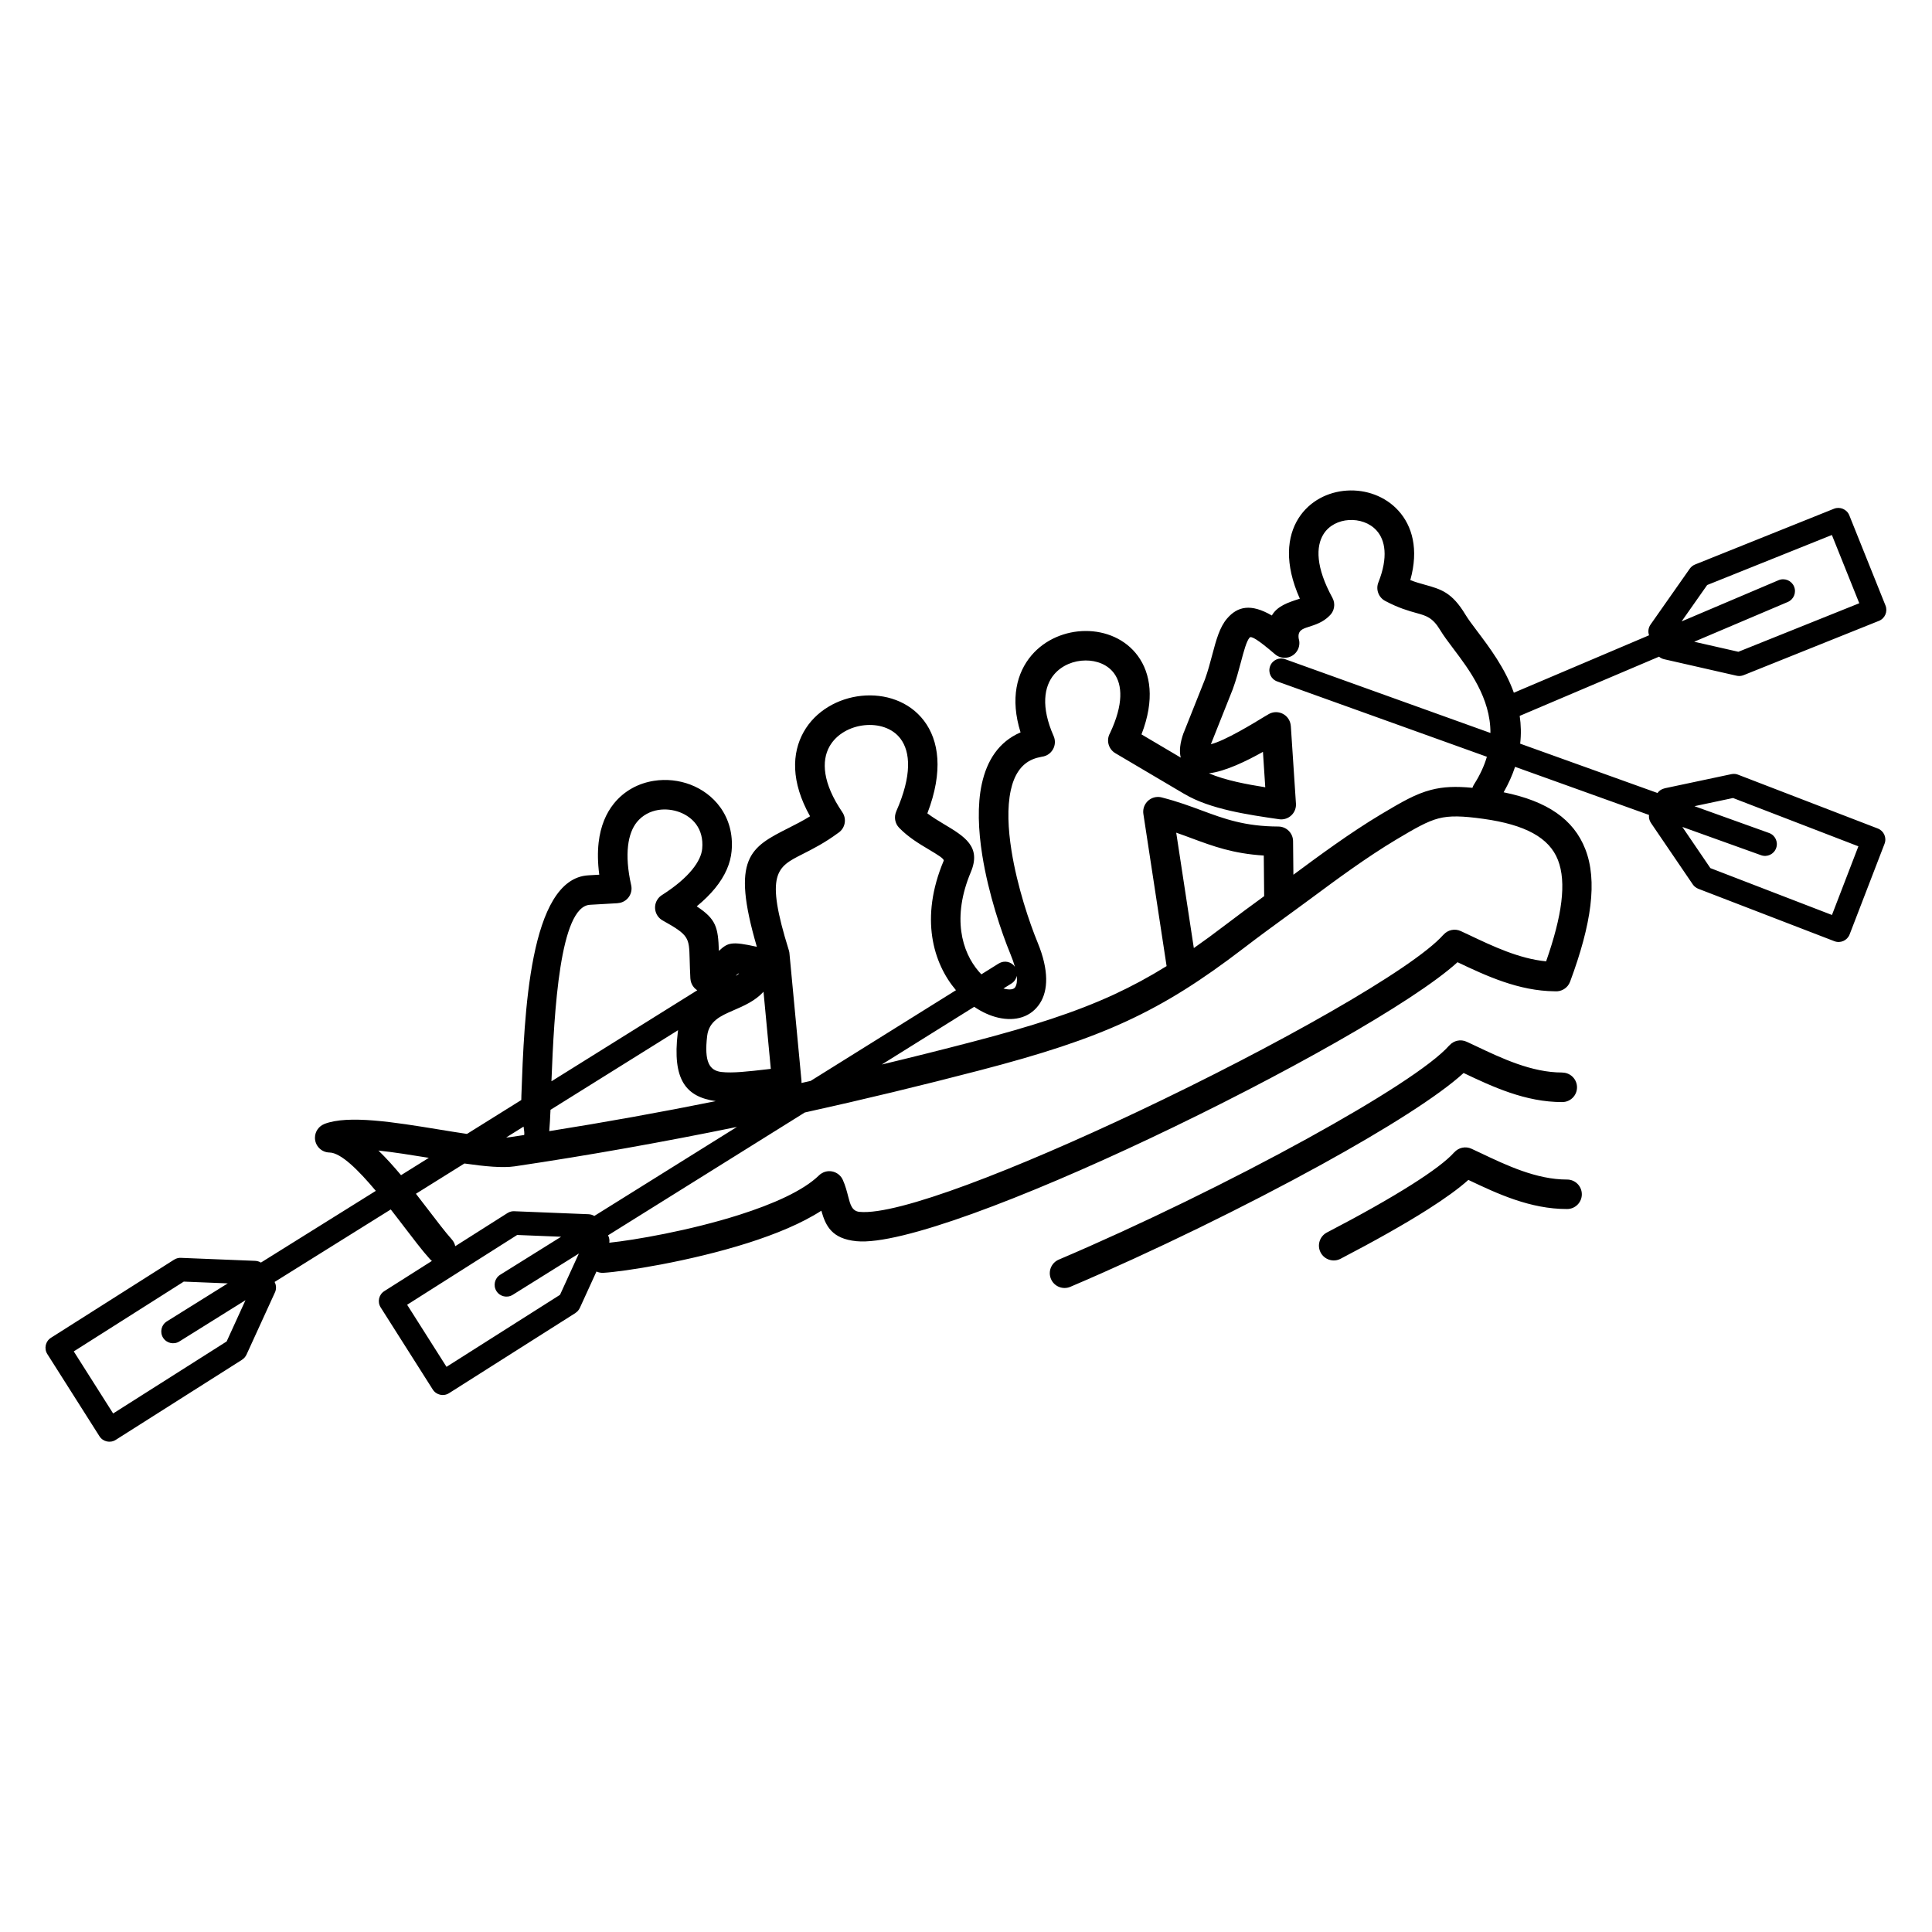 <?xml version="1.0" encoding="utf-8"?>
<!-- Generator: Adobe Illustrator 24.2.1, SVG Export Plug-In . SVG Version: 6.00 Build 0)  -->
<svg version="1.1" id="Layer_1" xmlns="http://www.w3.org/2000/svg" xmlns:xlink="http://www.w3.org/1999/xlink" x="0px" y="0px"
	 viewBox="0 0 100 100" enable-background="new 0 0 100 100" xml:space="preserve">
<g>
	<path d="M67.233,33.097c0.058,0.232,0.007,0.488-0.16,0.683c-0.275,0.322-0.757,0.358-1.078,0.083
		c-0.902-0.773-1.232-0.958-1.317-0.86c-0.162,0.188-0.297,0.695-0.453,1.283c-0.115,0.432-0.24,0.902-0.417,1.387
		c-0.007,0.02-0.015,0.038-0.023,0.058l-1.077,2.707h0.002c-0.002,0.007-0.005,0.012-0.01,0.018l-0.003,0.007
		c-0.008,0.02-0.017,0.038-0.025,0.057c0.712-0.165,2.25-1.105,2.783-1.432c0.097-0.058,0.163-0.1,0.227-0.133
		c0.37-0.202,0.835-0.065,1.037,0.305c0.055,0.102,0.085,0.21,0.092,0.318h0.002l0.265,4.02c0.027,0.422-0.293,0.785-0.715,0.812
		c-0.053,0.003-0.105,0.002-0.157-0.007c-0.807-0.117-1.685-0.245-2.528-0.438c-0.877-0.202-1.708-0.472-2.377-0.872v0.002
		l-3.572-2.11c-0.358-0.212-0.482-0.672-0.278-1.033c0.708-1.495,0.647-2.51,0.215-3.098c-0.33-0.452-0.895-0.672-1.48-0.668
		c-0.605,0.003-1.22,0.247-1.623,0.72c-0.528,0.623-0.695,1.682-0.027,3.193c0.17,0.387-0.005,0.838-0.392,1.01
		c-0.077,0.033-0.155,0.053-0.232,0.062c-0.165,0.03-0.315,0.072-0.452,0.128c-0.628,0.258-0.978,0.85-1.143,1.607
		c-0.195,0.897-0.14,2.003,0.037,3.12c0.297,1.868,0.933,3.738,1.355,4.763c0.595,1.443,0.538,2.482,0.123,3.133
		c-0.462,0.723-1.272,0.957-2.162,0.753c-0.407-0.093-0.833-0.283-1.245-0.563l-4.785,2.987c1.572-0.377,3.133-0.768,4.682-1.173
		c3.097-0.807,5.347-1.533,7.333-2.448c0.945-0.437,1.833-0.917,2.728-1.473l-1.202-7.875c-0.063-0.418,0.225-0.808,0.643-0.872
		c0.117-0.017,0.23-0.008,0.337,0.025c0.797,0.205,1.435,0.442,2.05,0.67c1.147,0.425,2.213,0.822,3.958,0.828
		c0.418,0.002,0.757,0.34,0.76,0.758l0.017,1.737l0.045-0.033c1.245-0.922,2.877-2.13,4.477-3.087
		c1.11-0.663,1.808-1.065,2.603-1.272c0.635-0.165,1.27-0.19,2.142-0.107c0.02-0.062,0.047-0.12,0.083-0.177
		c0.315-0.493,0.53-0.97,0.665-1.43l-10.855-3.9c-0.318-0.113-0.483-0.463-0.368-0.782c0.113-0.318,0.463-0.483,0.782-0.368
		l10.625,3.818c0.008-1.807-1.11-3.29-1.912-4.353c-0.275-0.365-0.518-0.687-0.695-0.982c-0.385-0.638-0.715-0.732-1.203-0.867
		c-0.433-0.12-0.948-0.265-1.64-0.633c-0.35-0.187-0.495-0.607-0.347-0.965c0.513-1.298,0.355-2.183-0.1-2.683
		c-0.355-0.392-0.898-0.57-1.432-0.537c-0.522,0.033-1.022,0.273-1.307,0.722c-0.407,0.64-0.408,1.725,0.457,3.302
		c0.175,0.32,0.098,0.708-0.163,0.94c-0.327,0.327-0.713,0.452-1.098,0.575c-0.285,0.092-0.572,0.183-0.475,0.643L67.233,33.097z
		 M81.112,61.053c0.422,0,0.763,0.342,0.763,0.763c0,0.422-0.342,0.763-0.763,0.763c-1.91,0.005-3.618-0.798-5.11-1.507
		c-0.502,0.452-1.22,0.968-2.107,1.532c-1.212,0.77-2.758,1.638-4.508,2.55c-0.375,0.195-0.838,0.048-1.033-0.327
		s-0.048-0.838,0.327-1.033c1.715-0.892,3.223-1.74,4.395-2.483c1.053-0.668,1.818-1.24,2.193-1.665l0.002,0.002
		c0.218-0.248,0.582-0.335,0.897-0.187c0.36,0.168,0.402,0.188,0.445,0.208C77.97,60.315,79.532,61.057,81.112,61.053z
		 M80.863,55.517c0.422,0,0.763,0.342,0.763,0.763c0,0.422-0.342,0.763-0.763,0.763c-1.908,0.005-3.617-0.797-5.107-1.505
		c-1.288,1.18-4.015,2.9-7.348,4.735c-3.93,2.163-8.737,4.515-13.007,6.332c-0.388,0.165-0.838-0.015-1.003-0.405
		c-0.165-0.388,0.015-0.838,0.405-1.003c4.218-1.795,8.975-4.122,12.868-6.267c3.607-1.987,6.44-3.79,7.348-4.823l0.002,0.002
		c0.218-0.248,0.582-0.335,0.897-0.187c0.36,0.168,0.402,0.188,0.445,0.208c1.358,0.645,2.92,1.387,4.5,1.383V55.517z
		 M49.482,51.255c-1.182-1.393-1.885-3.735-0.637-6.703c0.042-0.098-0.327-0.318-0.787-0.593c-0.492-0.293-1.042-0.623-1.518-1.112
		c-0.223-0.23-0.273-0.565-0.152-0.842h-0.002c0.828-1.872,0.738-3.09,0.222-3.772c-0.418-0.553-1.147-0.77-1.867-0.695
		c-0.737,0.078-1.447,0.46-1.807,1.1c-0.42,0.748-0.362,1.892,0.665,3.402c0.238,0.348,0.148,0.825-0.2,1.063l-0.012,0.007
		c-0.697,0.517-1.323,0.833-1.863,1.107c-1.308,0.662-1.94,0.982-0.693,4.972c0.022,0.067,0.032,0.135,0.035,0.202l0.618,6.54
		c0.003,0.042,0.005,0.083,0.002,0.123c0.157-0.035,0.313-0.07,0.47-0.105l7.523-4.695L49.482,51.255z M51.703,49.868
		c0.278-0.173,0.643-0.095,0.828,0.173c-0.055-0.198-0.133-0.422-0.237-0.673c-0.452-1.095-1.133-3.097-1.452-5.103
		c-0.205-1.288-0.262-2.588-0.025-3.682c0.263-1.215,0.875-2.187,2.007-2.675c-0.547-1.748-0.195-3.092,0.567-3.988
		c0.705-0.828,1.758-1.253,2.785-1.26c1.048-0.007,2.082,0.418,2.72,1.29c0.663,0.907,0.882,2.265,0.187,4.062l2.033,1.202
		c-0.085-0.323-0.045-0.747,0.148-1.287l0.003,0.002c0.003-0.008,0.007-0.017,0.01-0.025l1.088-2.733l0.005-0.013
		c0.15-0.415,0.267-0.852,0.373-1.255c0.205-0.772,0.382-1.435,0.77-1.888c0.542-0.632,1.233-0.788,2.317-0.157
		c0.283-0.493,0.845-0.675,1.408-0.857l0.042-0.013c-0.812-1.818-0.668-3.218-0.065-4.168c0.567-0.89,1.523-1.367,2.505-1.428
		c0.97-0.062,1.977,0.285,2.66,1.038c0.715,0.788,1.065,1.995,0.617,3.595c0.28,0.11,0.525,0.178,0.745,0.238
		c0.843,0.235,1.412,0.393,2.108,1.55c0.14,0.233,0.358,0.522,0.605,0.85c0.638,0.847,1.443,1.913,1.902,3.192l6.998-2.973
		c-0.068-0.193-0.033-0.398,0.077-0.555l0,0l2.03-2.892c0.077-0.108,0.18-0.183,0.295-0.225l7.168-2.877
		c0.313-0.125,0.67,0.027,0.795,0.34l1.873,4.668c0.125,0.313-0.027,0.67-0.34,0.795l-7.003,2.81
		c-0.127,0.05-0.258,0.057-0.382,0.025l-3.733-0.85c-0.1-0.023-0.19-0.068-0.263-0.132l-7.213,3.065
		c0.068,0.458,0.082,0.937,0.025,1.438l7.107,2.553c0.09-0.125,0.223-0.208,0.368-0.24v-0.002l3.457-0.733
		c0.132-0.028,0.263-0.012,0.378,0.04l7.2,2.773c0.315,0.122,0.472,0.475,0.35,0.79l-1.808,4.693
		c-0.122,0.315-0.475,0.472-0.79,0.35l-7.042-2.713c-0.12-0.047-0.217-0.127-0.285-0.225l0,0l-2.165-3.182
		c-0.087-0.127-0.118-0.273-0.102-0.415l-6.932-2.49c-0.14,0.427-0.335,0.865-0.592,1.318c2.257,0.457,3.627,1.4,4.228,2.945
		c0.638,1.635,0.322,3.868-0.788,6.858c-0.123,0.332-0.453,0.528-0.79,0.497c-1.88-0.015-3.565-0.807-5.037-1.505
		c-2.27,2.068-9.142,5.915-15.892,9.107c-6.49,3.07-12.94,5.558-15.218,5.333c-1.273-0.125-1.595-0.785-1.818-1.578
		c-1.017,0.658-2.367,1.213-3.787,1.665c-3.04,0.968-6.472,1.493-7.495,1.55c-0.128,0.007-0.25-0.018-0.358-0.067l-0.86,1.882
		c-0.052,0.112-0.132,0.202-0.228,0.262l0.002,0.002l-6.543,4.15c-0.285,0.182-0.665,0.097-0.845-0.19l-2.695-4.248
		c-0.182-0.285-0.097-0.665,0.19-0.845l2.462-1.562c-0.037-0.028-0.07-0.058-0.102-0.093c-0.105-0.117-0.213-0.242-0.322-0.373
		c-0.11-0.133-0.225-0.278-0.348-0.435c-0.242-0.31-0.412-0.53-0.588-0.763c-0.245-0.32-0.503-0.66-0.77-1l-6.013,3.753
		c0.102,0.188,0.095,0.408-0.003,0.587l-1.45,3.172c-0.052,0.112-0.132,0.202-0.228,0.262l0.002,0.002l-6.543,4.15
		c-0.285,0.182-0.665,0.097-0.845-0.19L2.45,70.087c-0.182-0.285-0.097-0.665,0.19-0.845L9.012,65.2
		c0.122-0.077,0.26-0.107,0.393-0.092l3.803,0.153c0.108,0.005,0.21,0.037,0.297,0.09l5.947-3.712
		c-0.907-1.082-1.807-1.975-2.398-1.985c-0.422-0.007-0.758-0.353-0.752-0.775c0.005-0.32,0.205-0.59,0.485-0.7v-0.002
		c1.232-0.483,3.653-0.087,5.9,0.28c0.513,0.083,1.015,0.167,1.483,0.235l2.812-1.755c0-0.077,0.002-0.157,0.005-0.24
		c0.148-4.137,0.403-11.213,3.463-11.39l0.568-0.033c-0.083-0.625-0.088-1.178-0.033-1.663c0.098-0.857,0.388-1.523,0.793-2.023
		c0.543-0.67,1.288-1.052,2.072-1.173c0.635-0.1,1.295-0.028,1.887,0.198c0.605,0.232,1.15,0.627,1.542,1.17
		c0.433,0.6,0.672,1.368,0.588,2.277c-0.057,0.622-0.328,1.272-0.858,1.92c-0.252,0.308-0.565,0.62-0.947,0.932
		c1.007,0.663,1.107,1.088,1.147,2.307c0.465-0.43,0.64-0.508,1.965-0.213c-1.352-4.632-0.342-5.143,1.658-6.157
		c0.337-0.17,0.708-0.358,1.097-0.598c-1.005-1.79-0.942-3.278-0.333-4.363c0.615-1.097,1.787-1.747,2.987-1.872
		c1.215-0.128,2.477,0.278,3.245,1.293c0.763,1.008,1.015,2.592,0.172,4.79c0.268,0.203,0.565,0.382,0.84,0.547
		c1.093,0.653,1.965,1.175,1.408,2.497c-0.985,2.343-0.467,4.127,0.42,5.15c0.042,0.048,0.083,0.095,0.127,0.138l0.905-0.565
		L51.703,49.868z M52.627,50.51c-0.032,0.158-0.128,0.305-0.277,0.398l-0.412,0.257c0.022,0.007,0.045,0.012,0.067,0.017
		c0.257,0.058,0.463,0.037,0.54-0.083c0.08-0.125,0.113-0.318,0.083-0.588H52.627z M41.655,57.583L31.472,63.94
		c0.065,0.12,0.085,0.255,0.065,0.383c1.27-0.132,4.14-0.62,6.733-1.445c1.72-0.548,3.295-1.235,4.123-2.042l0,0
		c0.063-0.062,0.137-0.112,0.222-0.15c0.385-0.172,0.837,0.002,1.01,0.387c0.135,0.302,0.21,0.597,0.283,0.878
		c0.1,0.39,0.19,0.737,0.578,0.775c1.983,0.195,8.132-2.223,14.417-5.195c7.078-3.347,14.237-7.367,15.81-9.152l0.002,0.002
		c0.218-0.248,0.582-0.335,0.897-0.187c0.36,0.168,0.402,0.188,0.445,0.208c1.207,0.573,2.572,1.222,3.97,1.357
		c0.827-2.362,1.065-4.082,0.612-5.245c-0.45-1.155-1.693-1.828-3.852-2.13c-1.095-0.152-1.747-0.173-2.328-0.023
		c-0.595,0.155-1.212,0.512-2.203,1.103c-1.535,0.918-3.132,2.1-4.35,3.003c-0.213,0.158-0.413,0.307-0.78,0.573l-0.483,0.352
		c-0.773,0.563-1.405,1.023-2.303,1.71c-2.147,1.642-3.957,2.8-6.042,3.762c-2.07,0.955-4.398,1.707-7.59,2.538
		c-2.975,0.775-5.998,1.507-9.05,2.18H41.655z M23.568,64.5l2.7-1.713c0.122-0.077,0.26-0.107,0.393-0.092l3.803,0.153
		c0.108,0.005,0.21,0.037,0.297,0.09l7.382-4.608c-3.833,0.785-7.683,1.473-11.505,2.04c-0.62,0.092-1.545,0.003-2.6-0.148
		l-2.51,1.567c0.237,0.302,0.465,0.602,0.682,0.885c0.233,0.305,0.455,0.595,0.577,0.75c0.113,0.145,0.222,0.282,0.323,0.405
		c0.103,0.125,0.195,0.233,0.273,0.32c0.093,0.103,0.153,0.223,0.18,0.35L23.568,64.5z M29.962,64.883l-3.425,2.138
		c-0.287,0.178-0.665,0.09-0.843-0.197s-0.09-0.665,0.197-0.843l3.152-1.967l-2.275-0.092l-5.695,3.612l2.038,3.213l5.875-3.727
		L29.962,64.883z M96.19,43.805l-6.488-2.5l-1.997,0.423l3.86,1.387c0.318,0.113,0.483,0.463,0.368,0.782
		c-0.113,0.318-0.463,0.483-0.782,0.368l-4.073-1.463l1.452,2.132l6.292,2.425L96.19,43.805z M87.043,32.162l5.013-2.13
		c0.312-0.132,0.67,0.013,0.803,0.323c0.132,0.312-0.012,0.67-0.323,0.803l-4.845,2.058l2.287,0.52l6.258-2.512l-1.418-3.533
		l-6.455,2.59l-1.32,1.878V32.162z M38.102,50.485c0.005,0.005,0.01,0.008,0.015,0.013c0.048-0.035,0.095-0.072,0.138-0.11
		c-0.05,0-0.063,0.013-0.083,0.032C38.15,50.442,38.127,50.463,38.102,50.485z M35.097,53.322l-6.603,4.122
		c-0.017,0.405-0.037,0.775-0.065,1.103c2.887-0.458,5.767-0.978,8.62-1.553c-1.537-0.218-2.262-1.088-1.968-3.548
		C35.085,53.403,35.09,53.362,35.097,53.322z M27.102,58.312L26.2,58.875c0.08-0.003,0.155-0.01,0.22-0.02
		c0.237-0.035,0.475-0.07,0.712-0.107c0.018-0.087-0.002-0.232-0.032-0.435L27.102,58.312z M20.758,60.827l1.438-0.898
		c-0.892-0.145-1.803-0.29-2.608-0.377C19.985,59.937,20.378,60.373,20.758,60.827z M28.548,55.965l7.542-4.708
		c-0.118-0.075-0.217-0.183-0.282-0.32c-0.043-0.092-0.065-0.187-0.072-0.282h-0.002c-0.02-0.365-0.03-0.717-0.038-1.017
		c-0.03-1.108-0.033-1.235-1.397-1.995c-0.368-0.205-0.502-0.67-0.297-1.04c0.07-0.125,0.168-0.223,0.285-0.29
		c0.692-0.443,1.197-0.88,1.537-1.297c0.328-0.402,0.493-0.768,0.522-1.093c0.047-0.512-0.078-0.93-0.307-1.247
		c-0.207-0.287-0.507-0.5-0.847-0.632c-0.353-0.135-0.74-0.178-1.108-0.122c-0.427,0.067-0.828,0.272-1.118,0.628
		c-0.228,0.282-0.395,0.685-0.458,1.233c-0.063,0.548-0.022,1.222,0.162,2.038c0.092,0.412-0.168,0.82-0.582,0.91
		c-0.042,0.008-0.082,0.015-0.123,0.017v0.002l-1.43,0.082c-1.552,0.09-1.852,5.463-1.992,9.128L28.548,55.965z M12.707,67.297
		l-3.425,2.138c-0.287,0.178-0.665,0.09-0.843-0.197s-0.09-0.665,0.197-0.843l3.152-1.967l-2.275-0.092l-5.695,3.612l2.038,3.213
		l5.875-3.727L12.707,67.297z M65.368,38.917c-0.823,0.462-1.94,1.012-2.795,1.11c0.425,0.182,0.922,0.327,1.447,0.447
		c0.475,0.108,0.975,0.197,1.47,0.275l-0.12-1.832H65.368z M39.897,55.325l-0.378-3.992c-0.432,0.475-1.008,0.725-1.585,0.975
		c-0.62,0.27-1.24,0.538-1.332,1.315c-0.16,1.348,0.12,1.788,0.738,1.863c0.57,0.068,1.39-0.027,2.375-0.14L39.897,55.325z
		 M61.793,49.072c0.522-0.365,1.057-0.757,1.617-1.185c0.695-0.532,1.312-0.983,2.023-1.502l-0.02-2.103
		c-1.588-0.098-2.627-0.483-3.732-0.893c-0.26-0.097-0.525-0.195-0.8-0.29l0.912,5.975V49.072z"/>
</g>
</svg>

